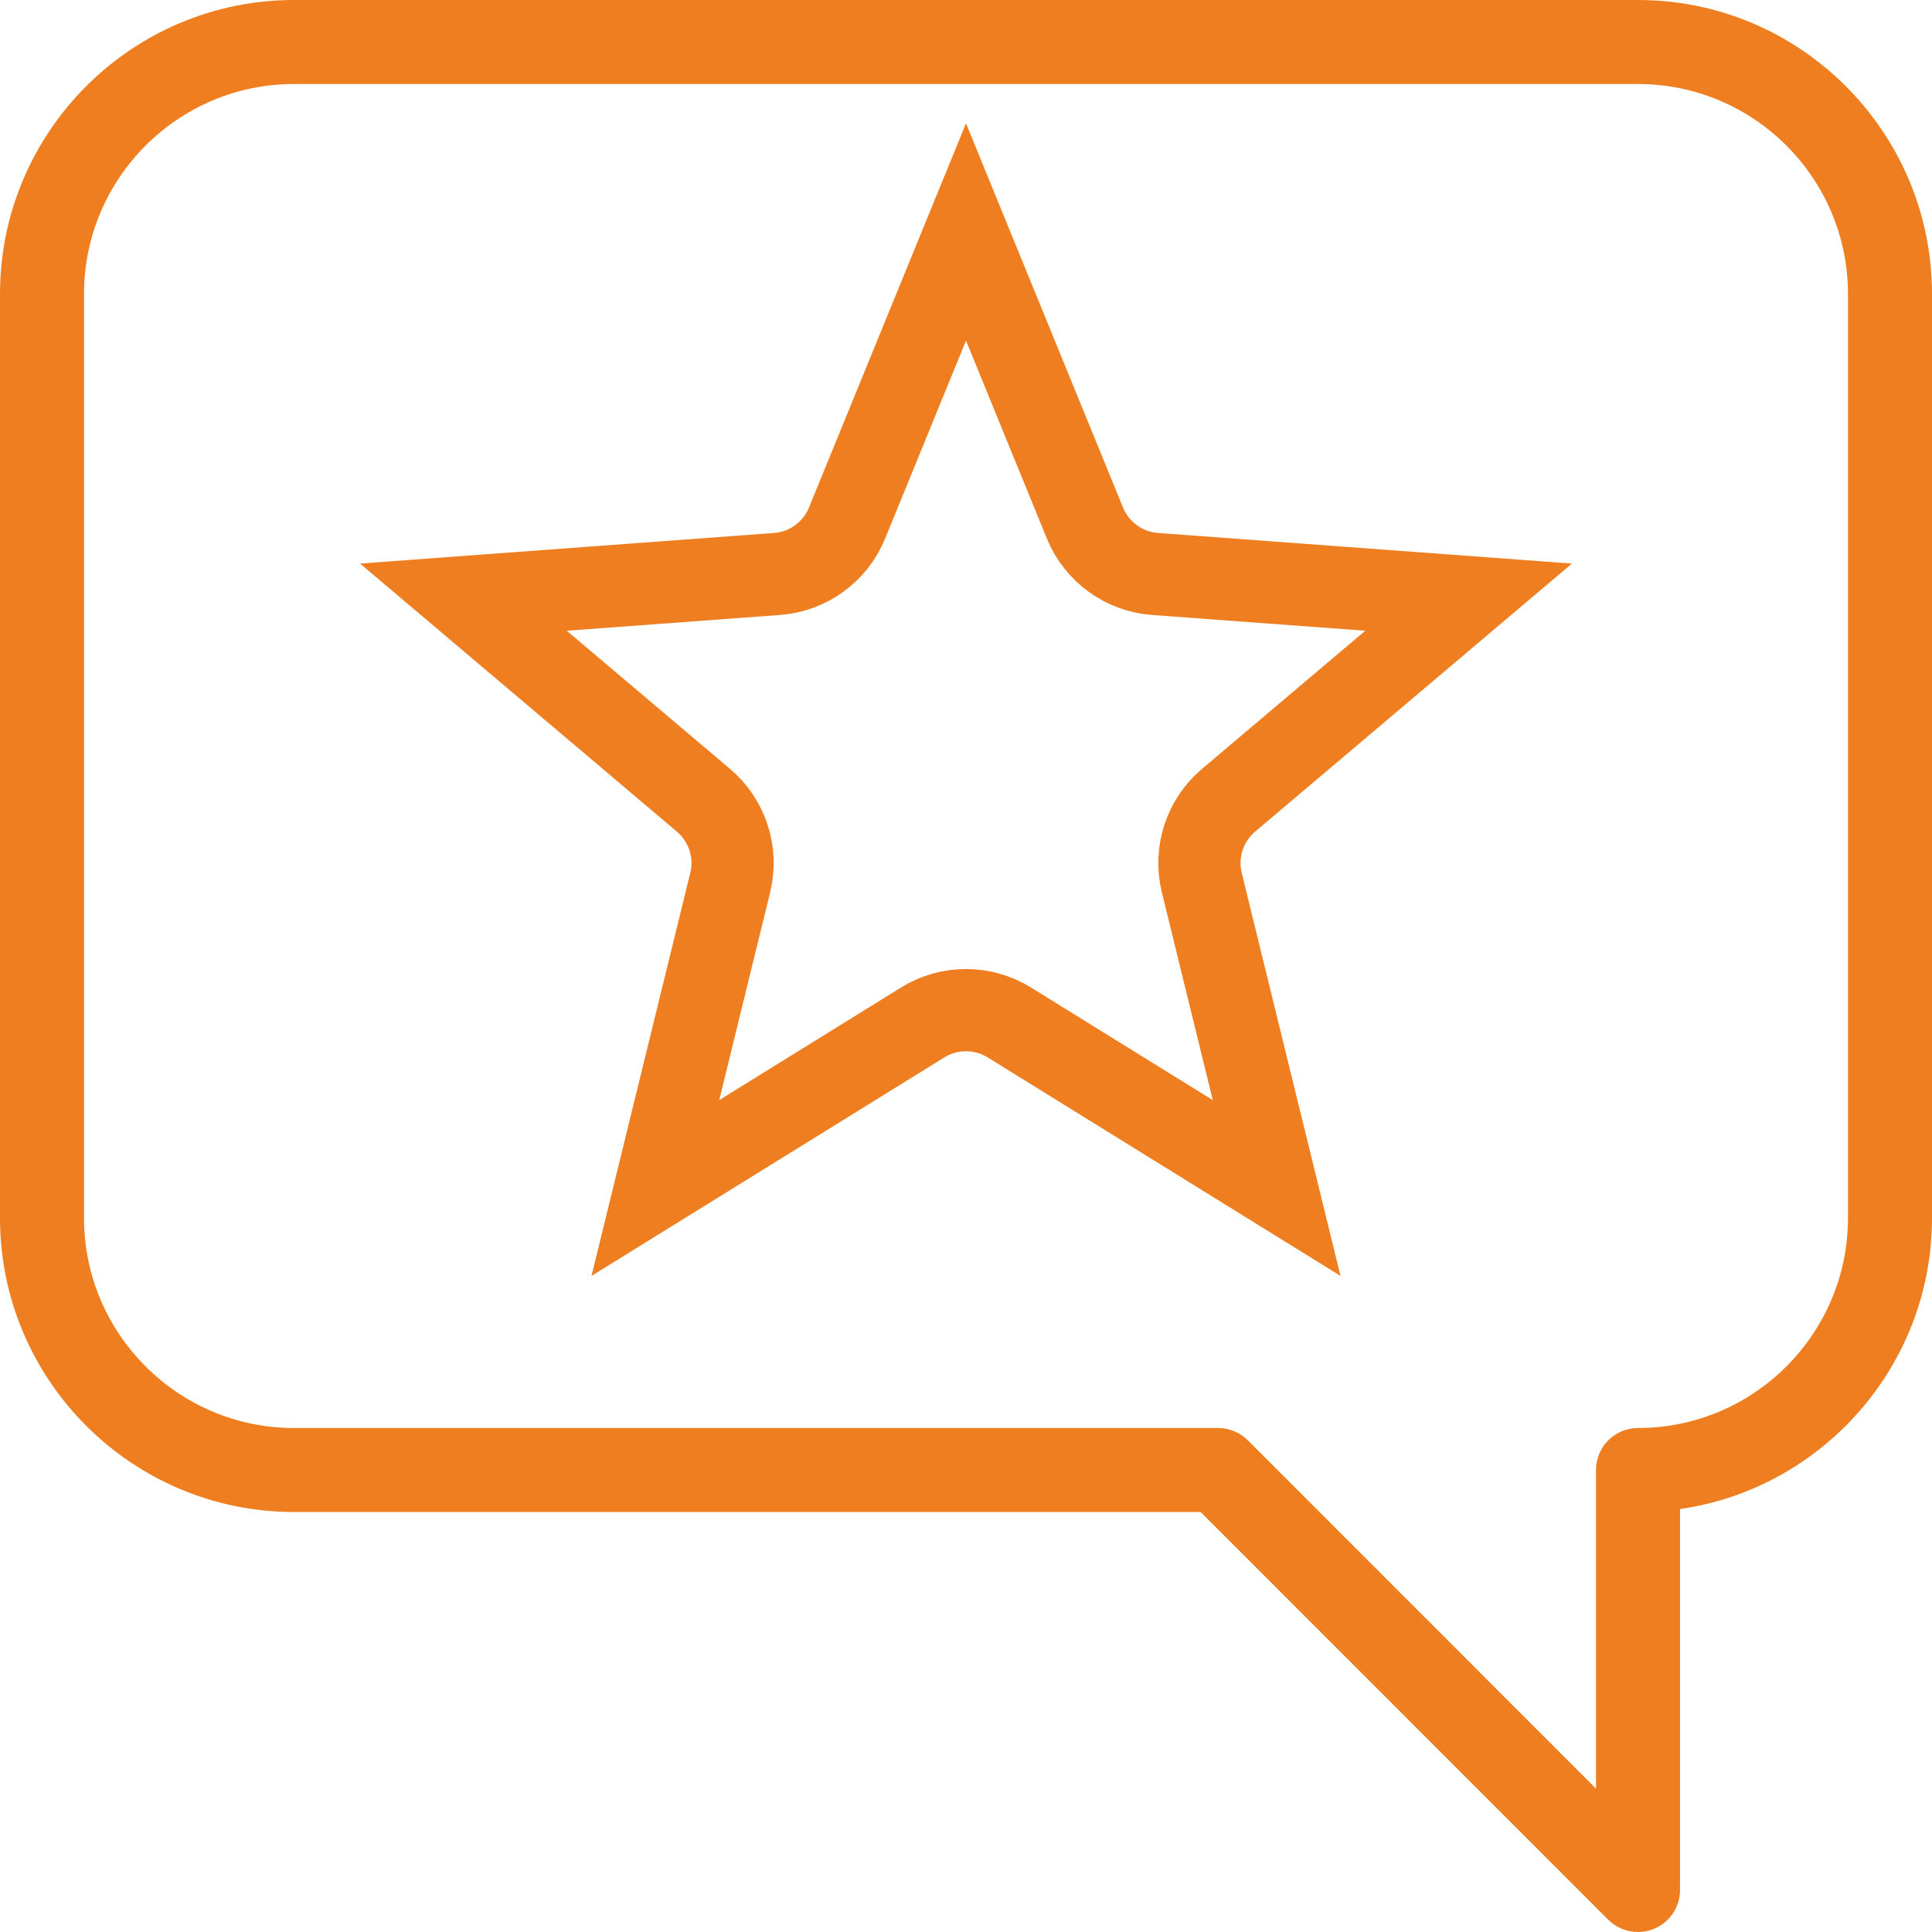 <svg width="47" height="47" viewBox="0 0 47 47" fill="none" xmlns="http://www.w3.org/2000/svg">
<g clip-path="url(#clip0)">
<path d="M39.848 0H7.152C3.208 0 0 3.208 0 7.152V29.631C0 33.574 3.208 36.783 7.152 36.783H29.207L39.124 46.702C39.321 46.896 39.582 47 39.848 47C39.979 47 40.111 46.974 40.238 46.922C40.62 46.765 40.87 46.391 40.87 45.978V36.711C44.331 36.212 47 33.227 47 29.63V7.152C47 3.208 43.792 0 39.848 0ZM44.956 29.63C44.956 32.448 42.664 34.739 39.848 34.739C39.284 34.739 38.826 35.197 38.826 35.761V43.512L30.354 35.037C30.162 34.847 29.902 34.739 29.63 34.739H7.152C4.336 34.739 2.044 32.448 2.044 29.63V7.152C2.044 4.334 4.336 2.044 7.152 2.044H39.848C42.664 2.044 44.956 4.334 44.956 7.152V29.63Z" fill="#EF7E20"/>
<path d="M23.5 5.643L26.394 12.725C26.681 13.427 27.341 13.907 28.098 13.963L35.727 14.527L29.887 19.468C29.308 19.958 29.055 20.734 29.236 21.471L31.057 28.901L24.553 24.873C23.908 24.474 23.092 24.474 22.447 24.873L15.943 28.901L17.764 21.471C17.945 20.734 17.692 19.958 17.113 19.468L11.273 14.527L18.902 13.963C19.659 13.907 20.319 13.427 20.606 12.725L23.5 5.643Z" stroke="#EF7E20" stroke-width="2"/>
</g>
<defs>
<clipPath id="clip0">
<rect width="47" height="47" fill="white"/>
</clipPath>
</defs>
</svg>
